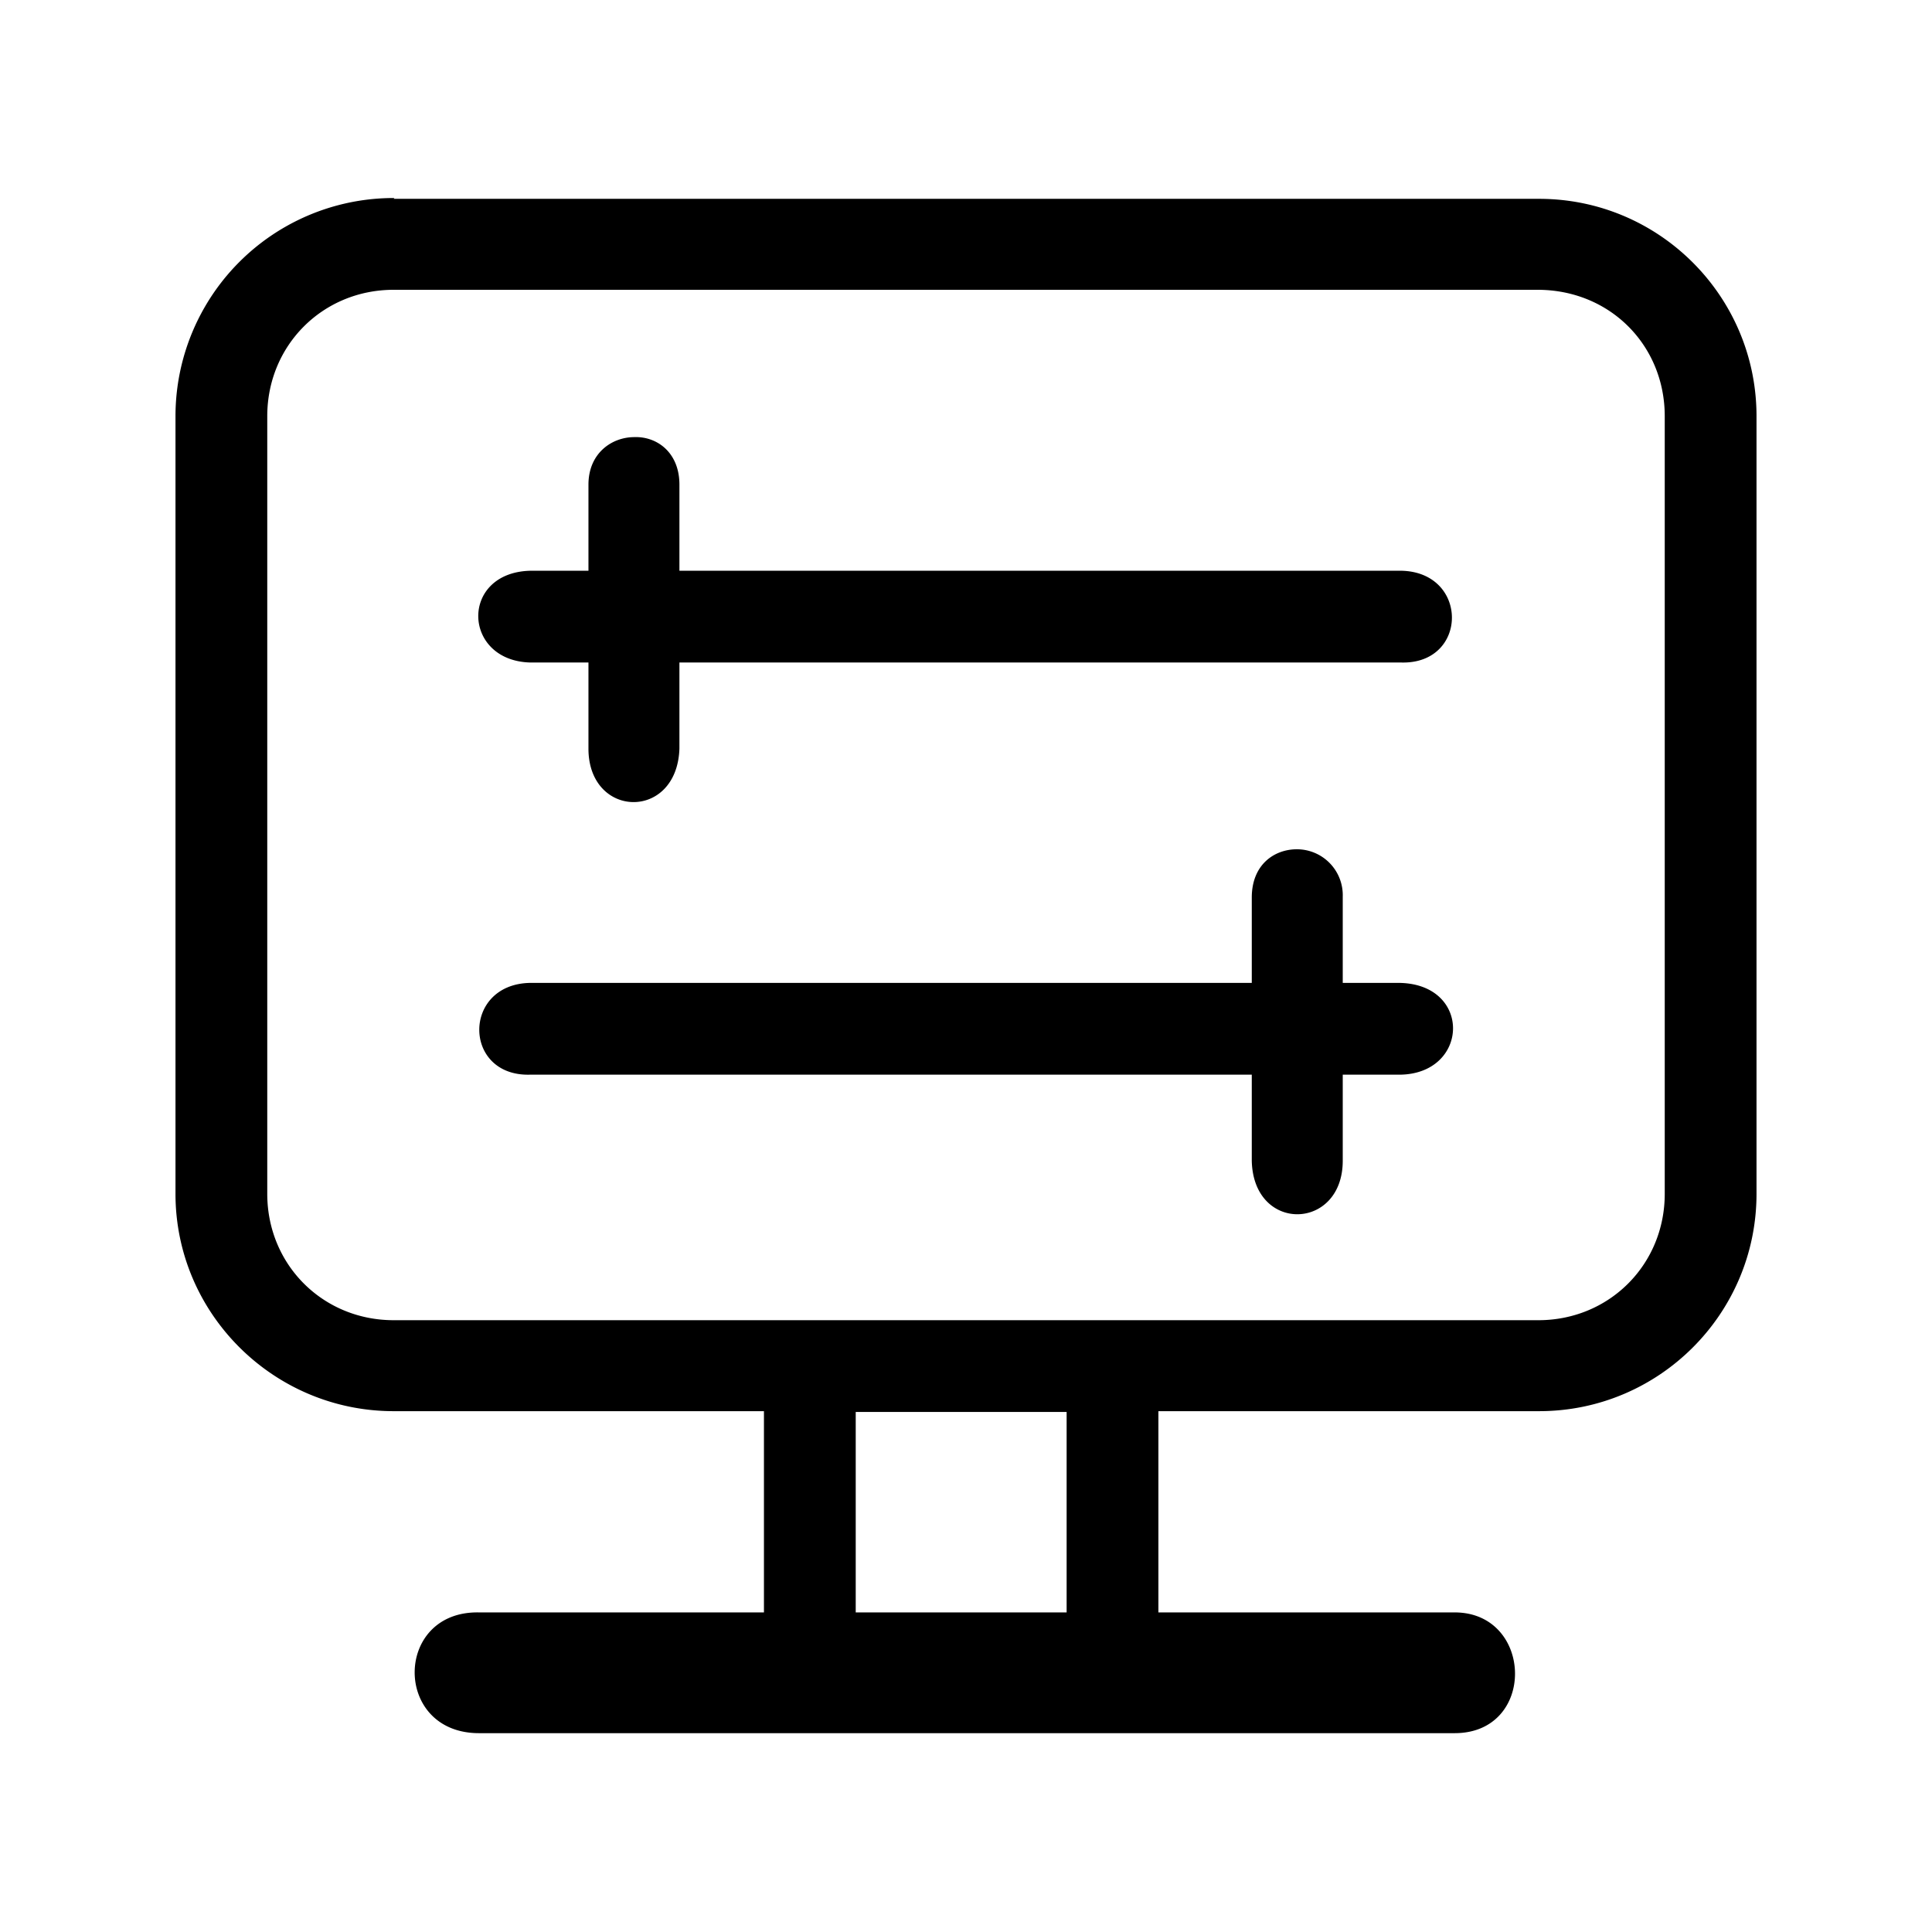 <svg width="24mm" height="24mm" viewBox="0 0 24 24" xmlns="http://www.w3.org/2000/svg">
    <path
        style="stroke-width:1;stroke-linecap:round;stroke-linejoin:round"
        d="M4.9 2.46a2.71 2.71 0 0 0-2.72 2.71v9.66c0 1.49 1.22 2.7 2.71 2.7h4.6v2.5H5.95c-1.06-.02-1.07 1.5 0 1.5h12.12c1.02 0 .98-1.5 0-1.5h-3.68v-2.5h4.73c1.49 0 2.7-1.21 2.7-2.7V5.17c0-1.49-1.21-2.7-2.7-2.7H4.89zm0 1.14h14.2c.9 0 1.58.69 1.58 1.57v9.66c0 .88-.69 1.57-1.57 1.57H4.89c-.88 0-1.57-.69-1.57-1.57V5.17c0-.88.69-1.57 1.57-1.57zm2.98 1.83c-.28 0-.57.2-.57.59v1.07h-.72c-.88.02-.85 1.12 0 1.14h.72V9.3c0 .87 1.1.9 1.13 0V8.23h8.97c.83.02.84-1.12 0-1.14H8.44V6.02c0-.4-.28-.6-.56-.59zm8.23 5.12c-.28 0-.56.19-.56.6v1.06H6.58c-.84.02-.83 1.16 0 1.14h8.97v1.07c.02.9 1.13.87 1.13 0v-1.07h.71c.86-.01.9-1.12 0-1.14h-.71v-1.07a.57.57 0 0 0-.57-.59zm-5.48 6.99h2.62v2.49h-2.62v-2.5z" />
</svg> 